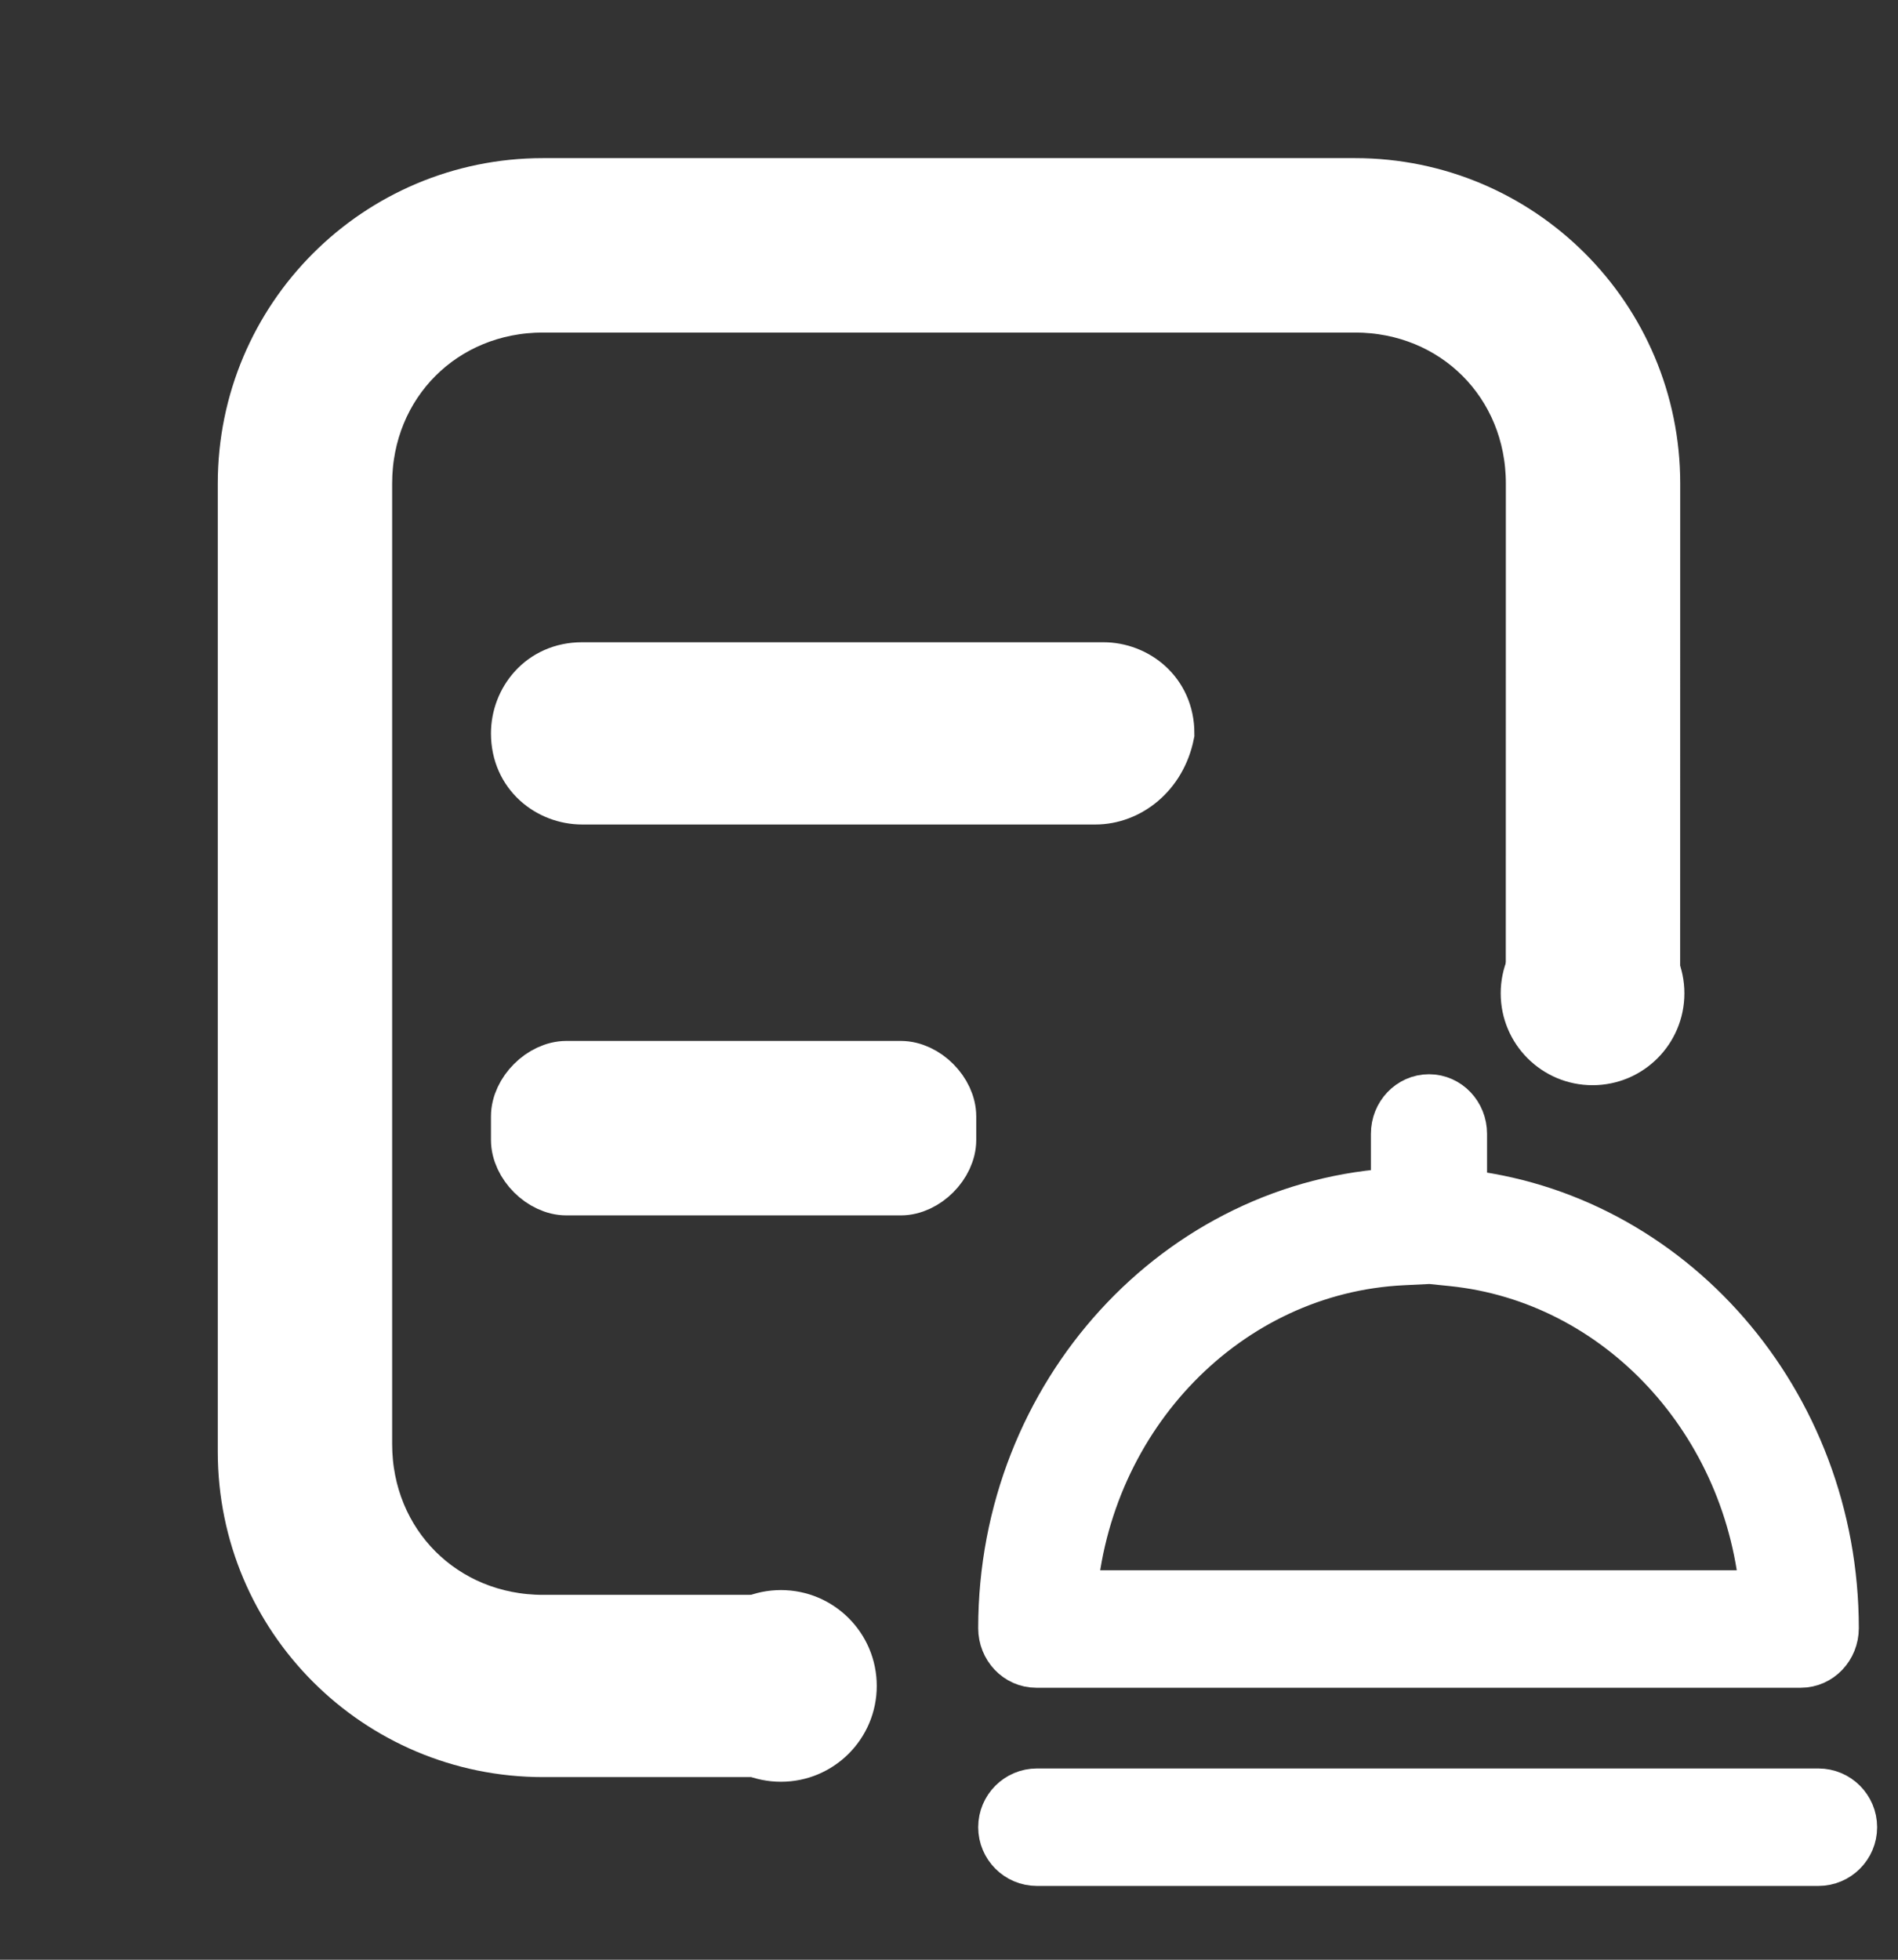 <?xml version="1.0" encoding="UTF-8"?>
<svg width="31px" height="32px" viewBox="0 0 31 32" version="1.1" xmlns="http://www.w3.org/2000/svg" xmlns:xlink="http://www.w3.org/1999/xlink">
    <rect x="0" y="0" width="31" height="32" fill="#333333" stroke="none"/>
    <title>编组 3</title>
    <g id="北美官网" stroke="none" stroke-width="1" fill="none" fill-rule="evenodd">
        <g id="web/页面切图" transform="translate(-636, -451)">
            <g id="icon/Order-Online备份" transform="translate(617, 433)">
                <g id="编组-3" transform="translate(19.2, 18.5)">
                    <g id="订单" fill-rule="nonzero">
                        <rect id="矩形" fill="#000000" opacity="0" x="0" y="0" width="30.6" height="30.6"></rect>
                        <path d="M21.93,2.55 C24.608,2.55 26.775,4.718 26.775,7.395 L26.774,15.3 L24.862,15.3 L24.863,7.395 C24.863,5.737 23.587,4.462 21.93,4.462 L8.67,4.462 C7.012,4.462 5.737,5.737 5.737,7.395 L5.737,23.078 C5.737,24.735 7.013,26.01 8.67,26.01 L12.087,26.01 L12.087,28.05 L8.67,28.05 C5.992,28.05 3.825,25.883 3.825,23.205 L3.825,7.395 C3.825,4.718 5.992,2.55 8.67,2.55 L21.93,2.55 Z M14.512,16.965 C14.895,16.965 15.277,17.348 15.277,17.73 L15.277,18.113 C15.277,18.495 14.895,18.878 14.512,18.878 L9.052,18.878 C8.67,18.878 8.287,18.495 8.287,18.113 L8.287,17.73 C8.287,17.348 8.67,16.965 9.052,16.965 L14.512,16.965 Z M17.82,10.455 C18.33,10.455 18.84,10.838 18.84,11.475 C18.712,12.113 18.203,12.495 17.692,12.495 L9.308,12.495 C8.797,12.495 8.287,12.113 8.287,11.475 C8.287,10.965 8.67,10.455 9.308,10.455 L17.82,10.455 Z" id="形状结合" stroke="#FFFFFF" stroke-width="0.936" fill="#FFFFFF"></path>
                    </g>
                    <g id="出餐" transform="translate(15.918, 16.2)" fill-rule="nonzero">
                        <rect id="矩形" fill="#000000" opacity="0" x="0" y="0" width="14.4" height="14.4"></rect>
                        <path d="M7.24,3.797 L6.789,3.819 C3.894,3.959 1.551,6.373 1.326,9.409 L12.774,9.409 C12.558,6.482 10.371,4.115 7.603,3.834 L7.24,3.797 L7.24,3.797 Z M13.294,10.391 L0.807,10.391 C0.542,10.391 0.327,10.165 0.327,9.886 C0.327,6.101 3.177,3.01 6.741,2.838 L6.741,1.814 C6.741,1.535 6.956,1.309 7.222,1.309 C7.487,1.309 7.702,1.535 7.702,1.814 L7.702,2.857 C11.106,3.202 13.774,6.222 13.774,9.886 C13.774,10.165 13.559,10.391 13.294,10.391 L13.294,10.391 Z M0.818,12.645 L13.582,12.645 C13.853,12.645 14.073,12.865 14.073,13.136 C14.073,13.407 13.853,13.627 13.582,13.627 L0.818,13.627 C0.547,13.627 0.327,13.407 0.327,13.136 C0.327,12.865 0.547,12.645 0.818,12.645 L0.818,12.645 Z" id="形状" stroke="#FFFFFF" stroke-width="0.936" fill="#FFFFFF"></path>
                    </g>
                    <circle id="椭圆形" fill="#FFFFFF" cx="25.811" cy="15.72" r="1.5"></circle>
                    <circle id="椭圆形备份-2" fill="#FFFFFF" cx="12.555" cy="27.029" r="1.565"></circle>
                </g>
            </g>
        </g>
    </g>
</svg>